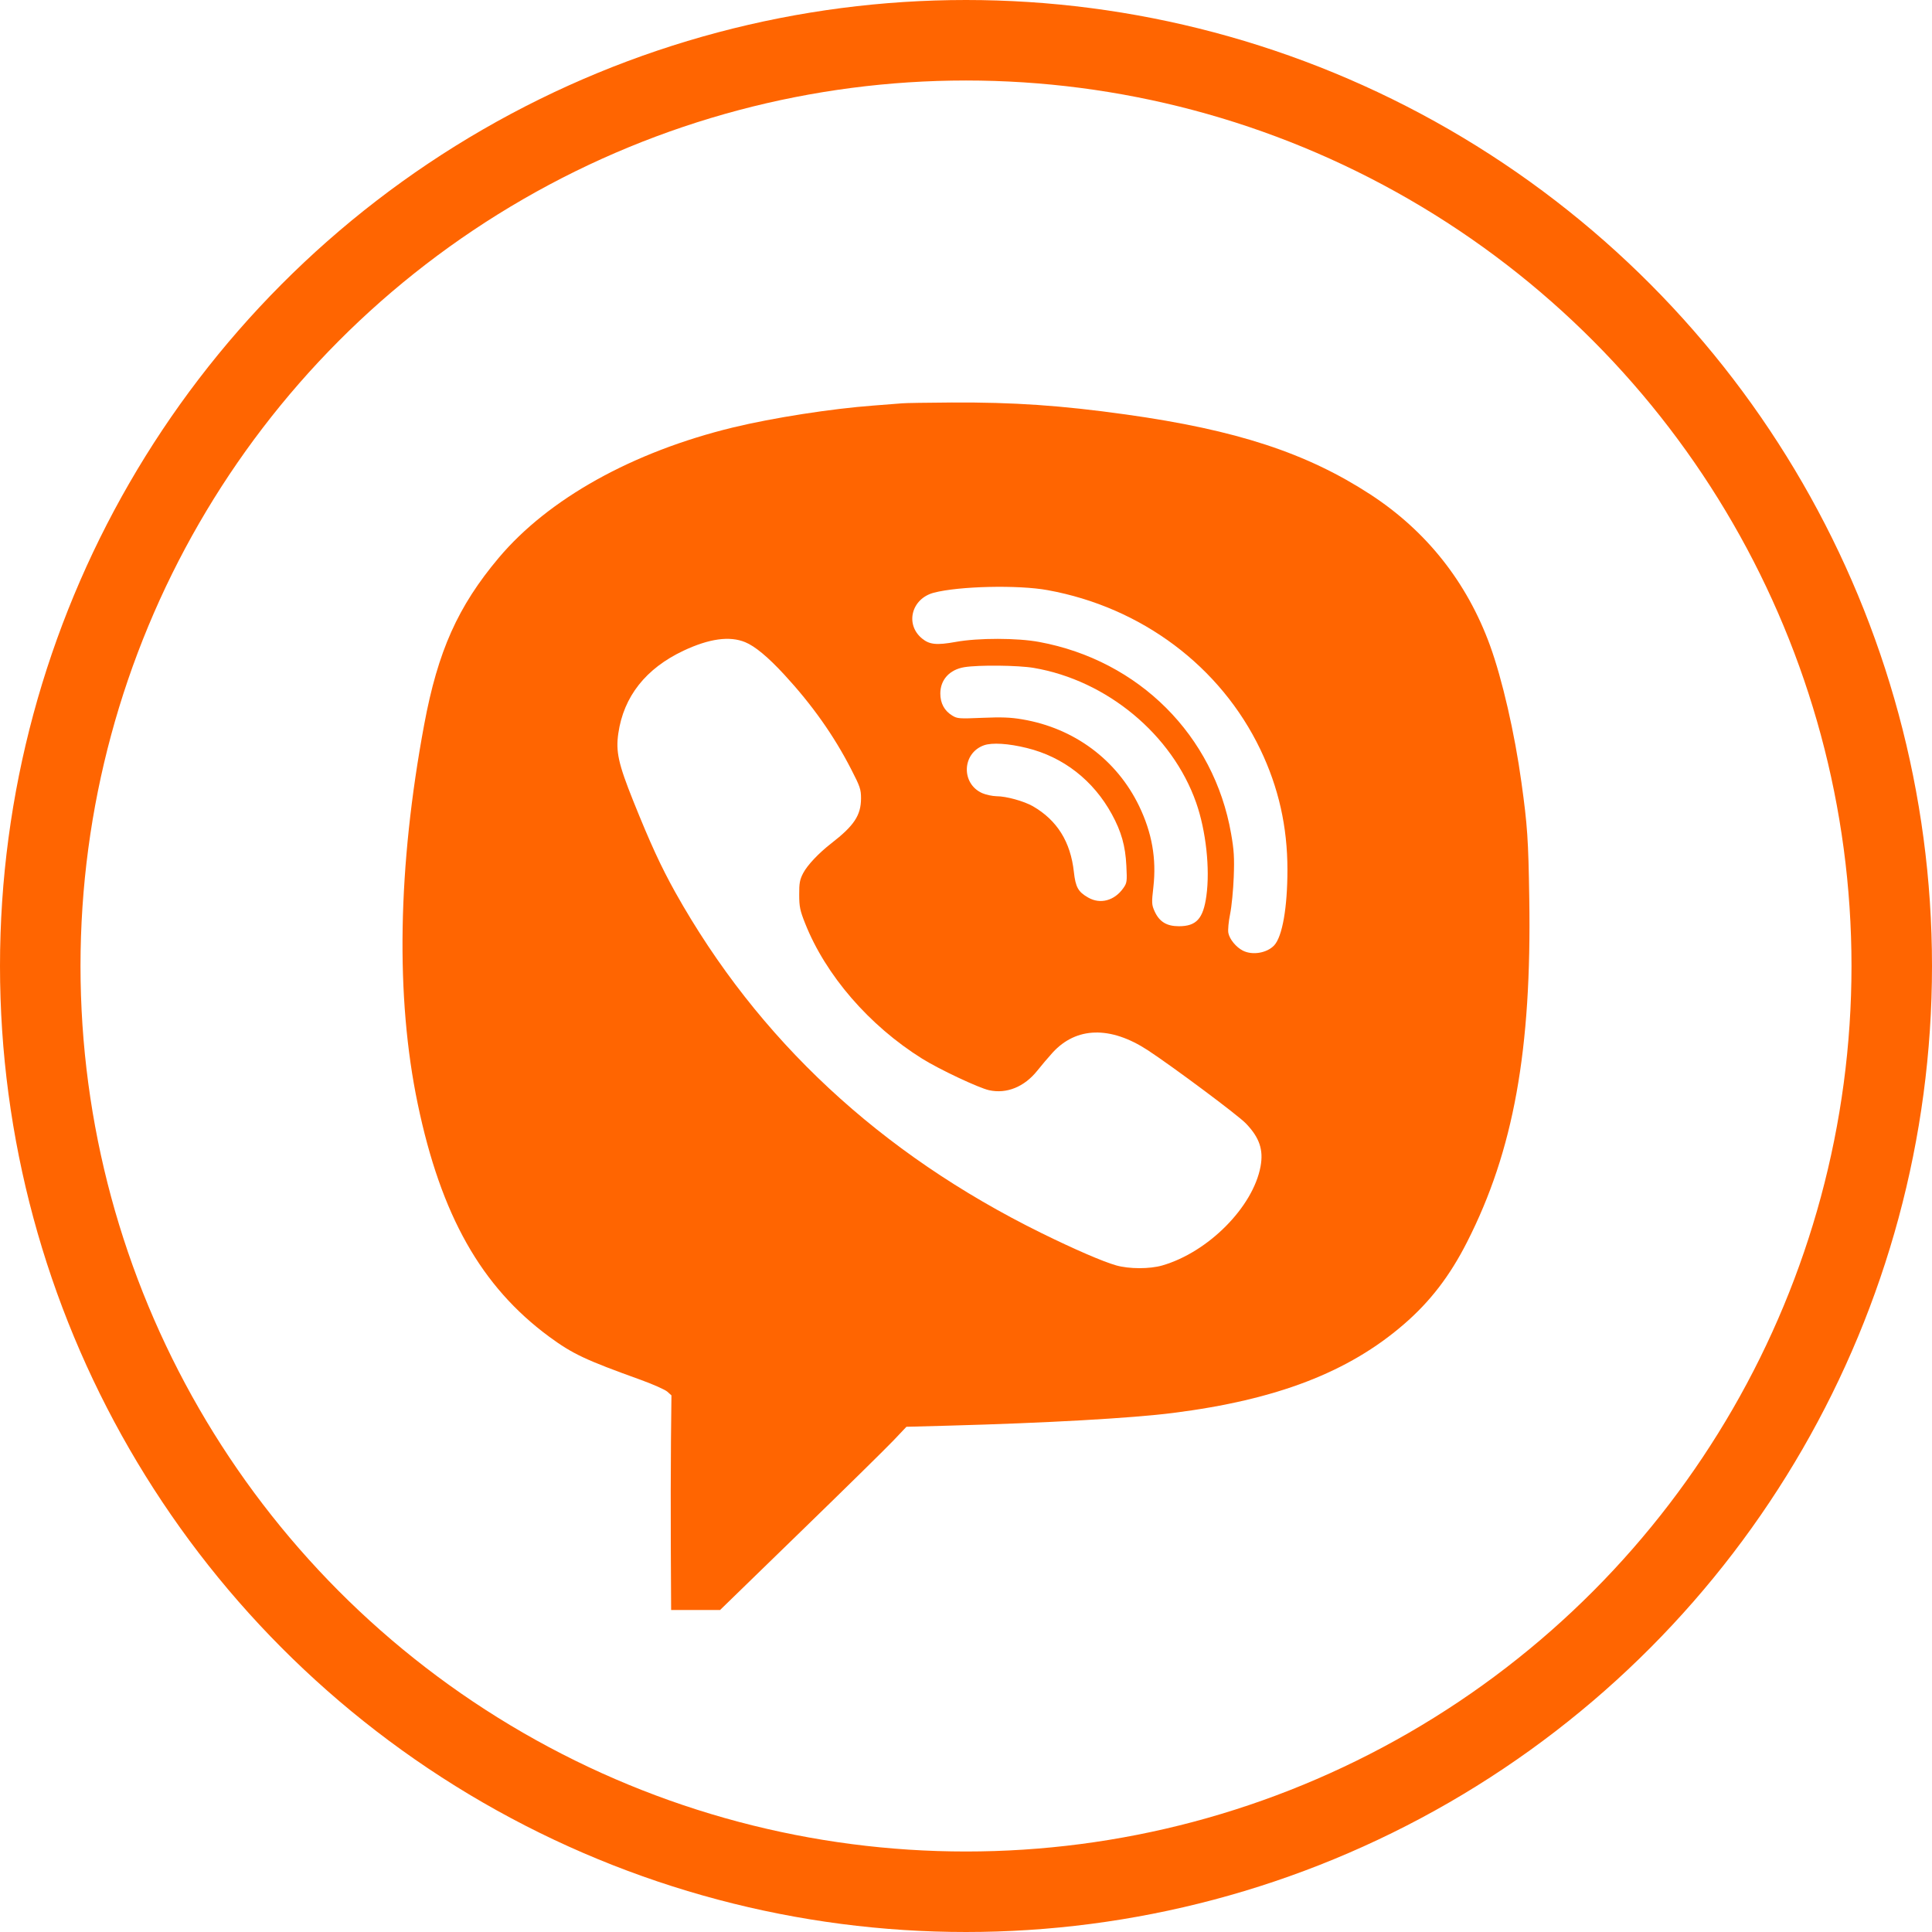 <svg width="24" height="24" viewBox="0 0 24 24" fill="none" xmlns="http://www.w3.org/2000/svg">
<circle cx="12" cy="12" r="11.5" stroke="#FF6501"/>
<path fill-rule="evenodd" clip-rule="evenodd" d="M11.209 5.01C11.169 5.014 11.008 5.026 10.85 5.038C10.326 5.077 9.603 5.19 9.106 5.31C7.858 5.613 6.814 6.195 6.195 6.93C5.688 7.533 5.44 8.087 5.27 8.998C4.94 10.768 4.912 12.385 5.189 13.712C5.478 15.098 5.978 15.983 6.822 16.605C7.115 16.82 7.268 16.892 7.965 17.143C8.116 17.198 8.262 17.263 8.29 17.288L8.341 17.334L8.335 17.89C8.332 18.195 8.331 18.795 8.333 19.223L8.337 20H8.641H8.945L9.941 19.032C10.489 18.5 11.01 17.988 11.099 17.894L11.26 17.724L11.783 17.71C12.996 17.677 14.054 17.618 14.573 17.552C15.858 17.389 16.75 17.047 17.439 16.451C17.765 16.17 18.011 15.85 18.225 15.428C18.802 14.294 19.028 13.044 18.997 11.156C18.986 10.429 18.974 10.252 18.9 9.721C18.816 9.108 18.66 8.431 18.509 8.017C18.223 7.232 17.72 6.597 17.026 6.144C16.233 5.627 15.361 5.341 13.988 5.149C13.18 5.036 12.594 4.996 11.824 5C11.525 5.002 11.248 5.006 11.209 5.01ZM13.014 7.331C14.181 7.543 15.161 8.278 15.656 9.309C15.883 9.782 15.993 10.27 15.993 10.804C15.993 11.274 15.93 11.633 15.829 11.743C15.739 11.839 15.559 11.87 15.439 11.809C15.355 11.766 15.274 11.668 15.259 11.589C15.252 11.553 15.262 11.447 15.281 11.354C15.3 11.261 15.32 11.054 15.326 10.894C15.335 10.655 15.329 10.559 15.293 10.355C15.08 9.136 14.149 8.205 12.911 7.975C12.64 7.924 12.152 7.923 11.873 7.974C11.634 8.017 11.546 8.008 11.453 7.931C11.24 7.755 11.323 7.436 11.6 7.363C11.912 7.281 12.649 7.264 13.014 7.331ZM9.256 7.977C9.377 8.026 9.54 8.161 9.743 8.381C10.087 8.754 10.359 9.137 10.574 9.557C10.684 9.77 10.696 9.806 10.696 9.918C10.695 10.128 10.611 10.256 10.327 10.476C10.17 10.598 10.03 10.746 9.977 10.847C9.935 10.928 9.927 10.972 9.928 11.115C9.928 11.261 9.938 11.311 10.001 11.469C10.256 12.114 10.797 12.74 11.455 13.151C11.668 13.284 12.158 13.515 12.287 13.543C12.505 13.591 12.724 13.502 12.885 13.301C12.933 13.24 13.019 13.139 13.076 13.076C13.37 12.754 13.794 12.743 14.258 13.046C14.573 13.253 15.385 13.858 15.478 13.957C15.646 14.132 15.697 14.284 15.659 14.49C15.566 14.994 15.009 15.555 14.438 15.72C14.282 15.765 14.027 15.765 13.865 15.719C13.7 15.672 13.344 15.518 12.932 15.315C10.933 14.329 9.414 12.915 8.389 11.085C8.21 10.763 8.081 10.484 7.867 9.951C7.681 9.487 7.648 9.336 7.681 9.11C7.747 8.653 8.022 8.304 8.491 8.083C8.81 7.933 9.063 7.898 9.256 7.977ZM12.842 8.297C13.751 8.452 14.562 9.126 14.859 9.971C14.981 10.318 15.033 10.792 14.986 11.13C14.947 11.412 14.862 11.506 14.645 11.506C14.492 11.506 14.402 11.45 14.343 11.321C14.306 11.238 14.305 11.217 14.328 11.016C14.367 10.666 14.31 10.345 14.151 10.014C13.873 9.438 13.344 9.045 12.699 8.936C12.554 8.911 12.441 8.907 12.204 8.917C11.916 8.929 11.892 8.928 11.829 8.889C11.731 8.829 11.681 8.736 11.681 8.615C11.681 8.444 11.796 8.318 11.979 8.288C12.157 8.259 12.647 8.264 12.842 8.297ZM12.756 9.292C13.209 9.403 13.582 9.694 13.812 10.115C13.93 10.331 13.98 10.508 13.992 10.754C14.002 10.951 14 10.968 13.954 11.033C13.844 11.189 13.668 11.236 13.518 11.15C13.393 11.079 13.361 11.021 13.34 10.831C13.299 10.457 13.132 10.19 12.832 10.016C12.72 9.952 12.501 9.891 12.379 9.891C12.328 9.89 12.248 9.873 12.202 9.853C11.936 9.735 11.95 9.355 12.224 9.258C12.325 9.223 12.525 9.235 12.756 9.292Z" fill="#FF6501"/>
</svg>
